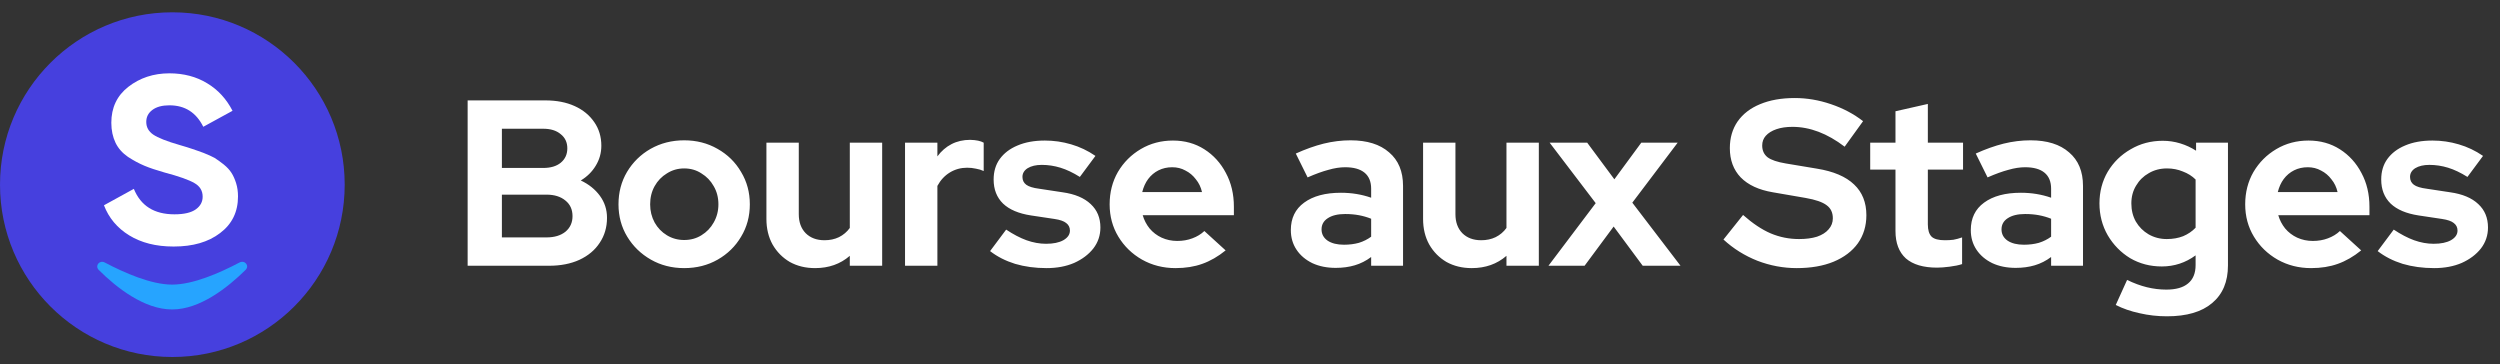<svg width="254" height="37" viewBox="0 0 254 37" fill="none" xmlns="http://www.w3.org/2000/svg">
<rect x="0" y="0" width="254" height="37" fill="#333333" stroke="none"/>
<path d="M47.512 27V10.2H55.408C56.544 10.2 57.536 10.392 58.384 10.776C59.232 11.16 59.896 11.704 60.376 12.408C60.856 13.096 61.096 13.896 61.096 14.808C61.096 15.544 60.904 16.224 60.52 16.848C60.152 17.456 59.648 17.952 59.008 18.336C59.824 18.72 60.472 19.24 60.952 19.896C61.432 20.552 61.672 21.296 61.672 22.128C61.672 23.088 61.424 23.936 60.928 24.672C60.448 25.408 59.76 25.984 58.864 26.4C57.984 26.8 56.96 27 55.792 27H47.512ZM50.992 17.064H55.192C55.944 17.064 56.536 16.888 56.968 16.536C57.416 16.168 57.64 15.68 57.64 15.072C57.64 14.464 57.416 13.984 56.968 13.632C56.536 13.264 55.944 13.08 55.192 13.08H50.992V17.064ZM50.992 24.12H55.528C56.328 24.12 56.968 23.928 57.448 23.544C57.928 23.144 58.168 22.616 58.168 21.96C58.168 21.288 57.928 20.76 57.448 20.376C56.968 19.976 56.328 19.776 55.528 19.776H50.992V24.12ZM69.511 27.24C68.263 27.24 67.135 26.952 66.127 26.376C65.119 25.8 64.319 25.024 63.727 24.048C63.135 23.072 62.839 21.976 62.839 20.76C62.839 19.544 63.127 18.448 63.703 17.472C64.295 16.48 65.095 15.696 66.103 15.12C67.127 14.544 68.263 14.256 69.511 14.256C70.759 14.256 71.887 14.544 72.895 15.12C73.919 15.696 74.719 16.48 75.295 17.472C75.887 18.448 76.183 19.544 76.183 20.76C76.183 21.976 75.887 23.072 75.295 24.048C74.719 25.024 73.927 25.8 72.919 26.376C71.911 26.952 70.775 27.24 69.511 27.24ZM69.511 24.384C70.167 24.384 70.751 24.224 71.263 23.904C71.791 23.584 72.207 23.152 72.511 22.608C72.831 22.048 72.991 21.432 72.991 20.76C72.991 20.072 72.831 19.456 72.511 18.912C72.207 18.368 71.791 17.936 71.263 17.616C70.751 17.28 70.167 17.112 69.511 17.112C68.871 17.112 68.287 17.28 67.759 17.616C67.231 17.936 66.815 18.368 66.511 18.912C66.207 19.456 66.055 20.072 66.055 20.76C66.055 21.432 66.207 22.048 66.511 22.608C66.815 23.152 67.231 23.584 67.759 23.904C68.287 24.224 68.871 24.384 69.511 24.384ZM82.812 27.24C81.852 27.24 80.996 27.032 80.244 26.616C79.508 26.184 78.924 25.592 78.492 24.84C78.076 24.088 77.868 23.224 77.868 22.248V14.496H81.156V21.768C81.156 22.568 81.388 23.208 81.852 23.688C82.332 24.168 82.972 24.408 83.772 24.408C84.316 24.408 84.804 24.304 85.236 24.096C85.684 23.872 86.052 23.56 86.34 23.16V14.496H89.628V27H86.34V25.992C85.38 26.824 84.204 27.24 82.812 27.24ZM91.951 27V14.496H95.239V15.888C95.639 15.344 96.119 14.928 96.679 14.64C97.239 14.352 97.871 14.208 98.575 14.208C99.183 14.224 99.639 14.32 99.943 14.496V17.376C99.703 17.264 99.439 17.184 99.151 17.136C98.863 17.072 98.567 17.04 98.263 17.04C97.623 17.04 97.039 17.2 96.511 17.52C95.983 17.84 95.559 18.296 95.239 18.888V27H91.951ZM106.329 27.24C105.177 27.24 104.113 27.096 103.137 26.808C102.161 26.504 101.313 26.072 100.593 25.512L102.225 23.328C102.945 23.808 103.633 24.168 104.289 24.408C104.961 24.648 105.625 24.768 106.281 24.768C107.017 24.768 107.601 24.648 108.033 24.408C108.481 24.152 108.705 23.824 108.705 23.424C108.705 23.104 108.577 22.848 108.321 22.656C108.081 22.464 107.689 22.328 107.145 22.248L104.745 21.888C103.497 21.696 102.553 21.296 101.913 20.688C101.273 20.064 100.953 19.248 100.953 18.24C100.953 17.424 101.161 16.728 101.577 16.152C102.009 15.56 102.609 15.104 103.377 14.784C104.161 14.448 105.089 14.28 106.161 14.28C107.073 14.28 107.961 14.408 108.825 14.664C109.705 14.92 110.529 15.312 111.297 15.84L109.713 17.976C109.025 17.544 108.369 17.232 107.745 17.04C107.121 16.848 106.489 16.752 105.849 16.752C105.257 16.752 104.777 16.864 104.409 17.088C104.057 17.312 103.881 17.608 103.881 17.976C103.881 18.312 104.009 18.576 104.265 18.768C104.521 18.96 104.961 19.096 105.585 19.176L107.961 19.536C109.209 19.712 110.161 20.112 110.817 20.736C111.473 21.344 111.801 22.136 111.801 23.112C111.801 23.912 111.561 24.624 111.081 25.248C110.601 25.856 109.953 26.344 109.137 26.712C108.321 27.064 107.385 27.24 106.329 27.24ZM119.435 27.24C118.187 27.24 117.051 26.952 116.027 26.376C115.019 25.8 114.219 25.024 113.627 24.048C113.035 23.072 112.739 21.976 112.739 20.76C112.739 19.544 113.019 18.448 113.579 17.472C114.155 16.496 114.931 15.72 115.907 15.144C116.883 14.568 117.971 14.28 119.171 14.28C120.371 14.28 121.435 14.576 122.363 15.168C123.291 15.76 124.019 16.56 124.547 17.568C125.091 18.576 125.363 19.72 125.363 21V21.864H116.099C116.243 22.36 116.475 22.808 116.795 23.208C117.131 23.608 117.539 23.92 118.019 24.144C118.515 24.368 119.043 24.48 119.603 24.48C120.163 24.48 120.675 24.392 121.139 24.216C121.619 24.04 122.027 23.792 122.363 23.472L124.523 25.44C123.755 26.064 122.963 26.52 122.147 26.808C121.347 27.096 120.443 27.24 119.435 27.24ZM116.051 19.512H122.123C122.011 19.016 121.803 18.584 121.499 18.216C121.211 17.832 120.859 17.536 120.443 17.328C120.043 17.104 119.595 16.992 119.099 16.992C118.587 16.992 118.123 17.096 117.707 17.304C117.291 17.512 116.939 17.808 116.651 18.192C116.379 18.56 116.179 19 116.051 19.512ZM135.709 27.216C134.813 27.216 134.021 27.056 133.333 26.736C132.645 26.4 132.109 25.944 131.725 25.368C131.341 24.792 131.149 24.128 131.149 23.376C131.149 22.176 131.597 21.248 132.493 20.592C133.405 19.92 134.653 19.584 136.237 19.584C137.325 19.584 138.349 19.752 139.309 20.088V19.176C139.309 18.456 139.085 17.912 138.637 17.544C138.189 17.176 137.533 16.992 136.669 16.992C136.141 16.992 135.573 17.08 134.965 17.256C134.357 17.416 133.653 17.672 132.853 18.024L131.653 15.6C132.645 15.152 133.589 14.816 134.485 14.592C135.397 14.368 136.309 14.256 137.221 14.256C138.901 14.256 140.205 14.664 141.133 15.48C142.077 16.28 142.549 17.416 142.549 18.888V27H139.309V26.112C138.797 26.496 138.245 26.776 137.653 26.952C137.061 27.128 136.413 27.216 135.709 27.216ZM134.269 23.304C134.269 23.784 134.477 24.168 134.893 24.456C135.309 24.728 135.861 24.864 136.549 24.864C137.093 24.864 137.597 24.8 138.061 24.672C138.525 24.528 138.941 24.32 139.309 24.048V22.224C138.909 22.064 138.493 21.944 138.061 21.864C137.629 21.784 137.165 21.744 136.669 21.744C135.917 21.744 135.325 21.888 134.893 22.176C134.477 22.448 134.269 22.824 134.269 23.304ZM149.529 27.24C148.569 27.24 147.713 27.032 146.961 26.616C146.225 26.184 145.641 25.592 145.209 24.84C144.793 24.088 144.585 23.224 144.585 22.248V14.496H147.873V21.768C147.873 22.568 148.105 23.208 148.569 23.688C149.049 24.168 149.689 24.408 150.489 24.408C151.033 24.408 151.521 24.304 151.953 24.096C152.401 23.872 152.769 23.56 153.057 23.16V14.496H156.345V27H153.057V25.992C152.097 26.824 150.921 27.24 149.529 27.24ZM157.323 27L162.123 20.64L157.443 14.496H161.259L164.019 18.216L166.755 14.496H170.451L165.843 20.592L170.739 27H166.899L163.947 23.016L160.995 27H157.323ZM182.544 27.24C181.184 27.24 179.856 26.992 178.56 26.496C177.264 25.984 176.112 25.264 175.104 24.336L177.096 21.84C178.072 22.704 179.008 23.328 179.904 23.712C180.816 24.096 181.776 24.288 182.784 24.288C183.488 24.288 184.096 24.208 184.608 24.048C185.12 23.872 185.512 23.624 185.784 23.304C186.072 22.984 186.216 22.608 186.216 22.176C186.216 21.6 186.008 21.16 185.592 20.856C185.176 20.536 184.464 20.288 183.456 20.112L180.12 19.536C178.696 19.296 177.608 18.792 176.856 18.024C176.12 17.256 175.752 16.264 175.752 15.048C175.752 14.008 176.016 13.104 176.544 12.336C177.088 11.568 177.848 10.984 178.824 10.584C179.816 10.168 180.992 9.96 182.352 9.96C183.584 9.96 184.808 10.168 186.024 10.584C187.256 11 188.344 11.576 189.288 12.312L187.416 14.904C185.656 13.56 183.888 12.888 182.112 12.888C181.488 12.888 180.944 12.968 180.48 13.128C180.016 13.288 179.656 13.512 179.4 13.8C179.16 14.072 179.04 14.4 179.04 14.784C179.04 15.296 179.224 15.696 179.592 15.984C179.96 16.256 180.576 16.464 181.44 16.608L184.608 17.136C186.288 17.408 187.544 17.944 188.376 18.744C189.208 19.528 189.624 20.568 189.624 21.864C189.624 22.952 189.336 23.904 188.76 24.72C188.184 25.52 187.36 26.144 186.288 26.592C185.232 27.024 183.984 27.24 182.544 27.24ZM196.805 27.192C195.413 27.192 194.357 26.88 193.637 26.256C192.933 25.616 192.581 24.688 192.581 23.472V17.232H190.013V14.496H192.581V11.304L195.869 10.56V14.496H199.445V17.232H195.869V22.8C195.869 23.376 195.997 23.792 196.253 24.048C196.509 24.288 196.957 24.408 197.597 24.408C197.917 24.408 198.205 24.392 198.461 24.36C198.733 24.312 199.029 24.232 199.349 24.12V26.832C199.013 26.944 198.589 27.032 198.077 27.096C197.581 27.16 197.157 27.192 196.805 27.192ZM204.793 27.216C203.897 27.216 203.105 27.056 202.417 26.736C201.729 26.4 201.193 25.944 200.809 25.368C200.425 24.792 200.233 24.128 200.233 23.376C200.233 22.176 200.681 21.248 201.577 20.592C202.489 19.92 203.737 19.584 205.321 19.584C206.409 19.584 207.433 19.752 208.393 20.088V19.176C208.393 18.456 208.169 17.912 207.721 17.544C207.273 17.176 206.617 16.992 205.753 16.992C205.225 16.992 204.657 17.08 204.049 17.256C203.441 17.416 202.737 17.672 201.937 18.024L200.737 15.6C201.729 15.152 202.673 14.816 203.569 14.592C204.481 14.368 205.393 14.256 206.305 14.256C207.985 14.256 209.289 14.664 210.217 15.48C211.161 16.28 211.633 17.416 211.633 18.888V27H208.393V26.112C207.881 26.496 207.329 26.776 206.737 26.952C206.145 27.128 205.497 27.216 204.793 27.216ZM203.353 23.304C203.353 23.784 203.561 24.168 203.977 24.456C204.393 24.728 204.945 24.864 205.633 24.864C206.177 24.864 206.681 24.8 207.145 24.672C207.609 24.528 208.025 24.32 208.393 24.048V22.224C207.993 22.064 207.577 21.944 207.145 21.864C206.713 21.784 206.249 21.744 205.753 21.744C205.001 21.744 204.409 21.888 203.977 22.176C203.561 22.448 203.353 22.824 203.353 23.304ZM220.169 32.136C219.209 32.136 218.281 32.032 217.385 31.824C216.489 31.632 215.681 31.352 214.961 30.984L216.113 28.44C216.801 28.776 217.473 29.024 218.129 29.184C218.785 29.344 219.441 29.424 220.097 29.424C221.073 29.424 221.809 29.216 222.305 28.8C222.817 28.384 223.073 27.76 223.073 26.928V25.944C222.049 26.696 220.905 27.072 219.641 27.072C218.457 27.072 217.385 26.792 216.425 26.232C215.481 25.656 214.721 24.88 214.145 23.904C213.585 22.928 213.305 21.848 213.305 20.664C213.305 19.48 213.585 18.408 214.145 17.448C214.721 16.488 215.497 15.728 216.473 15.168C217.449 14.592 218.537 14.304 219.737 14.304C220.345 14.304 220.937 14.392 221.513 14.568C222.089 14.744 222.625 14.992 223.121 15.312V14.496H226.361V26.976C226.361 28.624 225.825 29.896 224.753 30.792C223.697 31.688 222.169 32.136 220.169 32.136ZM220.145 24.288C220.753 24.288 221.305 24.192 221.801 24C222.297 23.792 222.721 23.504 223.073 23.136V18.24C222.721 17.888 222.289 17.616 221.777 17.424C221.281 17.216 220.745 17.112 220.169 17.112C219.481 17.112 218.865 17.272 218.321 17.592C217.777 17.896 217.345 18.32 217.025 18.864C216.705 19.392 216.545 19.992 216.545 20.664C216.545 21.352 216.697 21.968 217.001 22.512C217.321 23.056 217.753 23.488 218.297 23.808C218.857 24.128 219.473 24.288 220.145 24.288ZM234.808 27.24C233.56 27.24 232.424 26.952 231.4 26.376C230.392 25.8 229.592 25.024 229 24.048C228.408 23.072 228.112 21.976 228.112 20.76C228.112 19.544 228.392 18.448 228.952 17.472C229.528 16.496 230.304 15.72 231.28 15.144C232.256 14.568 233.344 14.28 234.544 14.28C235.744 14.28 236.808 14.576 237.736 15.168C238.664 15.76 239.392 16.56 239.92 17.568C240.464 18.576 240.736 19.72 240.736 21V21.864H231.472C231.616 22.36 231.848 22.808 232.168 23.208C232.504 23.608 232.912 23.92 233.392 24.144C233.888 24.368 234.416 24.48 234.976 24.48C235.536 24.48 236.048 24.392 236.512 24.216C236.992 24.04 237.4 23.792 237.736 23.472L239.896 25.44C239.128 26.064 238.336 26.52 237.52 26.808C236.72 27.096 235.816 27.24 234.808 27.24ZM231.424 19.512H237.496C237.384 19.016 237.176 18.584 236.872 18.216C236.584 17.832 236.232 17.536 235.816 17.328C235.416 17.104 234.968 16.992 234.472 16.992C233.96 16.992 233.496 17.096 233.08 17.304C232.664 17.512 232.312 17.808 232.024 18.192C231.752 18.56 231.552 19 231.424 19.512ZM247.308 27.24C246.156 27.24 245.092 27.096 244.116 26.808C243.14 26.504 242.292 26.072 241.572 25.512L243.204 23.328C243.924 23.808 244.612 24.168 245.268 24.408C245.94 24.648 246.604 24.768 247.26 24.768C247.996 24.768 248.58 24.648 249.012 24.408C249.46 24.152 249.684 23.824 249.684 23.424C249.684 23.104 249.556 22.848 249.3 22.656C249.06 22.464 248.668 22.328 248.124 22.248L245.724 21.888C244.476 21.696 243.532 21.296 242.892 20.688C242.252 20.064 241.932 19.248 241.932 18.24C241.932 17.424 242.14 16.728 242.556 16.152C242.988 15.56 243.588 15.104 244.356 14.784C245.14 14.448 246.068 14.28 247.14 14.28C248.052 14.28 248.94 14.408 249.804 14.664C250.684 14.92 251.508 15.312 252.276 15.84L250.692 17.976C250.004 17.544 249.348 17.232 248.724 17.04C248.1 16.848 247.468 16.752 246.828 16.752C246.236 16.752 245.756 16.864 245.388 17.088C245.036 17.312 244.86 17.608 244.86 17.976C244.86 18.312 244.988 18.576 245.244 18.768C245.5 18.96 245.94 19.096 246.564 19.176L248.94 19.536C250.188 19.712 251.14 20.112 251.796 20.736C252.452 21.344 252.78 22.136 252.78 23.112C252.78 23.912 252.54 24.624 252.06 25.248C251.58 25.856 250.932 26.344 250.116 26.712C249.3 27.064 248.364 27.24 247.308 27.24Z" fill="white"/>
<g clip-path="url(#clip0_2_1288)">
<path d="M17.511 36.271C27.182 36.271 35.021 28.432 35.021 18.761C35.021 9.09 27.182 1.25 17.511 1.25C7.84 1.25 0 9.09 0 18.761C0 28.432 7.84 36.271 17.511 36.271Z" fill="#4640DE"/>
<path d="M17.618 25.047C15.843 25.047 14.346 24.662 13.128 23.913C11.909 23.165 11.054 22.139 10.562 20.856L13.598 19.188C14.304 20.92 15.672 21.775 17.724 21.775C18.708 21.775 19.435 21.604 19.905 21.262C20.376 20.92 20.59 20.492 20.59 19.979C20.59 19.381 20.312 18.91 19.734 18.59C19.178 18.269 18.152 17.905 16.698 17.521C15.886 17.285 15.223 17.072 14.667 16.836C14.111 16.601 13.555 16.302 12.999 15.938C12.444 15.554 12.016 15.083 11.738 14.506C11.46 13.929 11.31 13.245 11.31 12.475C11.31 10.935 11.888 9.717 13.042 8.819C14.197 7.921 15.586 7.45 17.211 7.45C18.665 7.45 19.948 7.792 21.038 8.455C22.15 9.118 23.006 10.059 23.625 11.256L20.654 12.881C19.927 11.427 18.794 10.7 17.211 10.7C16.484 10.7 15.907 10.85 15.479 11.171C15.052 11.491 14.86 11.898 14.86 12.389C14.86 12.924 15.095 13.351 15.565 13.672C16.035 13.993 16.933 14.356 18.28 14.741C18.836 14.912 19.242 15.019 19.52 15.126C19.798 15.211 20.183 15.361 20.675 15.532C21.167 15.725 21.53 15.896 21.808 16.045C22.065 16.216 22.386 16.43 22.728 16.708C23.07 16.986 23.326 17.264 23.519 17.563C23.711 17.863 23.861 18.205 23.989 18.611C24.117 19.017 24.181 19.466 24.181 19.958C24.181 21.519 23.583 22.759 22.364 23.678C21.167 24.598 19.585 25.047 17.66 25.047H17.618Z" fill="white"/>
<path d="M17.511 31.439C20.312 31.439 23.134 29.216 24.951 27.42C25.379 26.992 24.866 26.393 24.331 26.672C22.343 27.719 19.628 28.916 17.489 28.916C15.351 28.916 12.636 27.719 10.648 26.672C10.113 26.393 9.621 26.992 10.028 27.42C11.845 29.237 14.667 31.439 17.468 31.439H17.511Z" fill="#26A4FF"/>
</g>
<defs>
<clipPath id="clip0_2_1288">
<rect width="35" height="35" fill="white" transform="translate(0 1.25)"/>
</clipPath>
</defs>
</svg>
